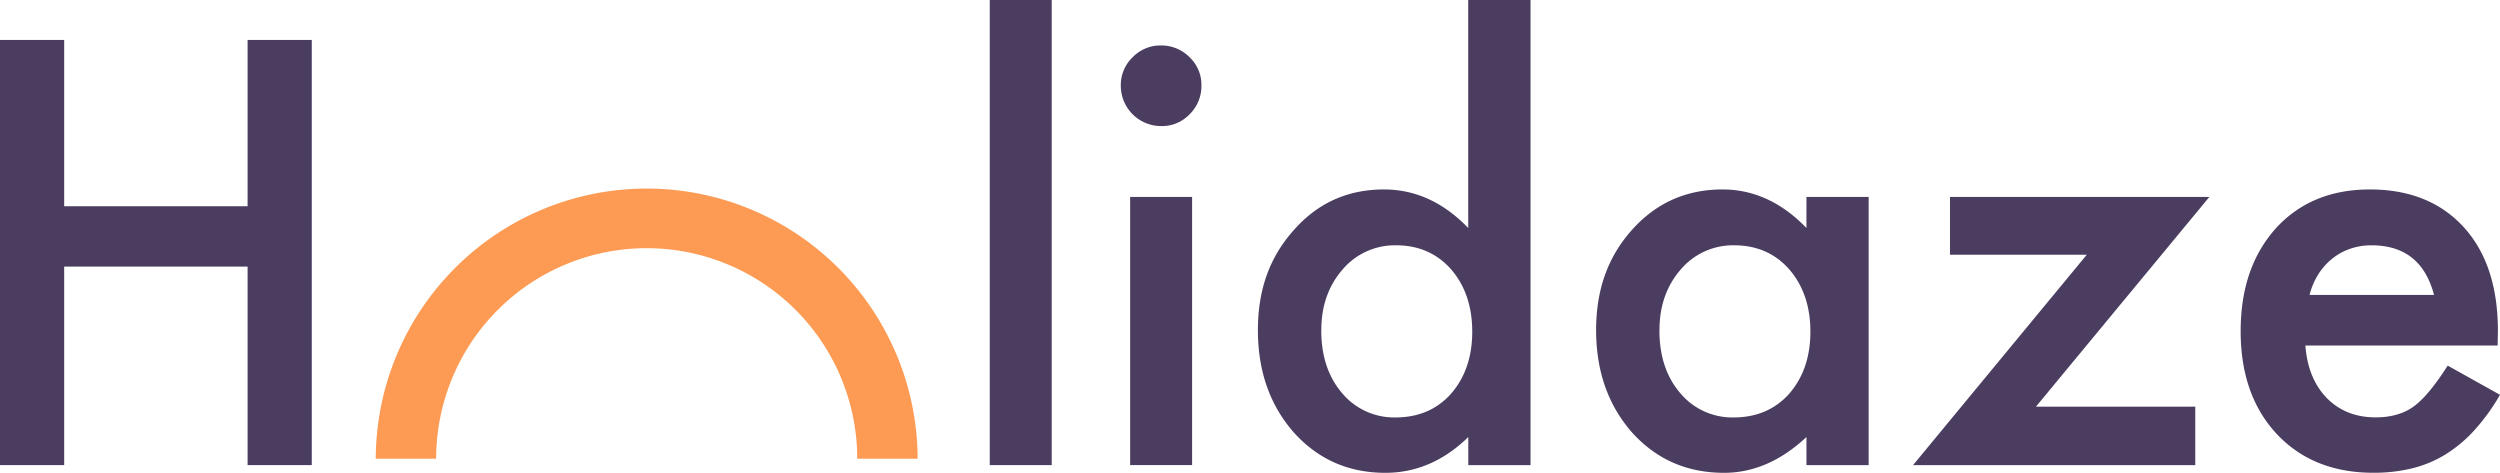 <svg id="Logo" xmlns="http://www.w3.org/2000/svg" width="1061.151" height="200.695" viewBox="0 0 1061.151 200.695">
  <path id="Path_63" data-name="Path 63" d="M27.242,76.534h77.85V5.95h27.242V186.413H105.092V102.151H27.242v84.262H0V5.95H27.242Z" transform="translate(0 11.005)" fill="#4b3d60"/>
  <path id="Path_64" data-name="Path 64" d="M173.731,0V197.418h-26.3V0Z" transform="translate(272.682)" fill="#4b3d60"/>
  <path id="Path_65" data-name="Path 65" d="M166.95,23.7a16.309,16.309,0,0,1,5.015-11.911A16.424,16.424,0,0,1,183.99,6.77a16.79,16.79,0,0,1,12.167,5.015,16.135,16.135,0,0,1,5.015,12.025,16.7,16.7,0,0,1-5.015,12.168,16.135,16.135,0,0,1-12.025,5.015A17.124,17.124,0,0,1,166.95,23.7Zm30.262,47.331v113.84h-26.3V71.056h26.3Z" transform="translate(308.786 12.522)" fill="#4b3d60"/>
  <path id="Path_66" data-name="Path 66" d="M276.676,0h26.416V197.418H276.676V185.507q-15.559,15.174-35.192,15.188-23.38,0-38.811-17.069-15.3-17.4-15.3-43.484c0-17.382,5.1-31.174,15.3-42.544q15.174-17.183,38.213-17.183,20,0,35.762,16.357V0ZM214.27,140.142q0,16.371,8.777,26.644a28.774,28.774,0,0,0,22.683,10.4q14.618,0,23.623-10.059,9.019-10.387,9-26.416t-9-26.416q-9.019-10.173-23.367-10.173A29.093,29.093,0,0,0,223.3,114.41q-9.019,10.387-9,25.7Z" transform="translate(346.554)" fill="#4b3d60"/>
  <path id="Path_67" data-name="Path 67" d="M327.027,31.383h26.415v113.84H327.027V133.312q-16.242,15.174-34.936,15.188-23.595,0-39.039-17.069-15.3-17.4-15.3-43.484c0-17.382,5.1-31.288,15.3-42.658s23-17.069,38.326-17.069q19.876,0,35.648,16.357ZM264.621,87.947q0,16.371,8.777,26.643a28.772,28.772,0,0,0,22.682,10.4q14.618,0,23.623-10.059,9.019-10.387,9-26.416t-9-26.416q-9.019-10.173-23.367-10.173a29.093,29.093,0,0,0-22.683,10.287q-9.019,10.387-9,25.7Z" transform="translate(439.735 52.195)" fill="#4b3d60"/>
  <path id="Path_68" data-name="Path 68" d="M337.079,118.379h67.677V143.17H284.96l73.747-89.305H300.633V29.33H410.741l-73.633,89.049Z" transform="translate(527.053 54.248)" fill="#4b3d60"/>
  <path id="Path_69" data-name="Path 69" d="M442.813,94.472H361.229c.712,9.347,3.733,16.784,9.119,22.312q8.079,8.164,20.688,8.178,9.831,0,16.243-4.673c4.217-3.106,9-8.891,14.362-17.3l22.2,12.4a87.58,87.58,0,0,1-10.857,15.017A57.906,57.906,0,0,1,420.7,140.692a49.833,49.833,0,0,1-14.133,5.9,68.581,68.581,0,0,1-16.471,1.881q-25.475,0-40.92-16.357-15.43-16.5-15.416-43.712c0-18.152,4.987-32.571,14.96-43.712q15.089-16.5,39.98-16.471c16.613,0,30.006,5.329,39.751,16.015q14.49,15.9,14.5,44.054l-.114,6.184ZM415.827,72.958q-5.513-21.03-26.529-21.03a27.49,27.49,0,0,0-9,1.453,25.171,25.171,0,0,0-7.665,4.217,26.761,26.761,0,0,0-5.9,6.611A30.889,30.889,0,0,0,363,72.987h52.831Z" transform="translate(617.312 52.195)" fill="#4b3d60"/>
  <path id="Path_70" data-name="Path 70" d="M285.987,142.979H260.341a89.362,89.362,0,0,0-178.725,0H55.97a115.009,115.009,0,0,1,230.017,0Z" transform="translate(103.52 51.732)" fill="#fd9b54"/>
</svg>
